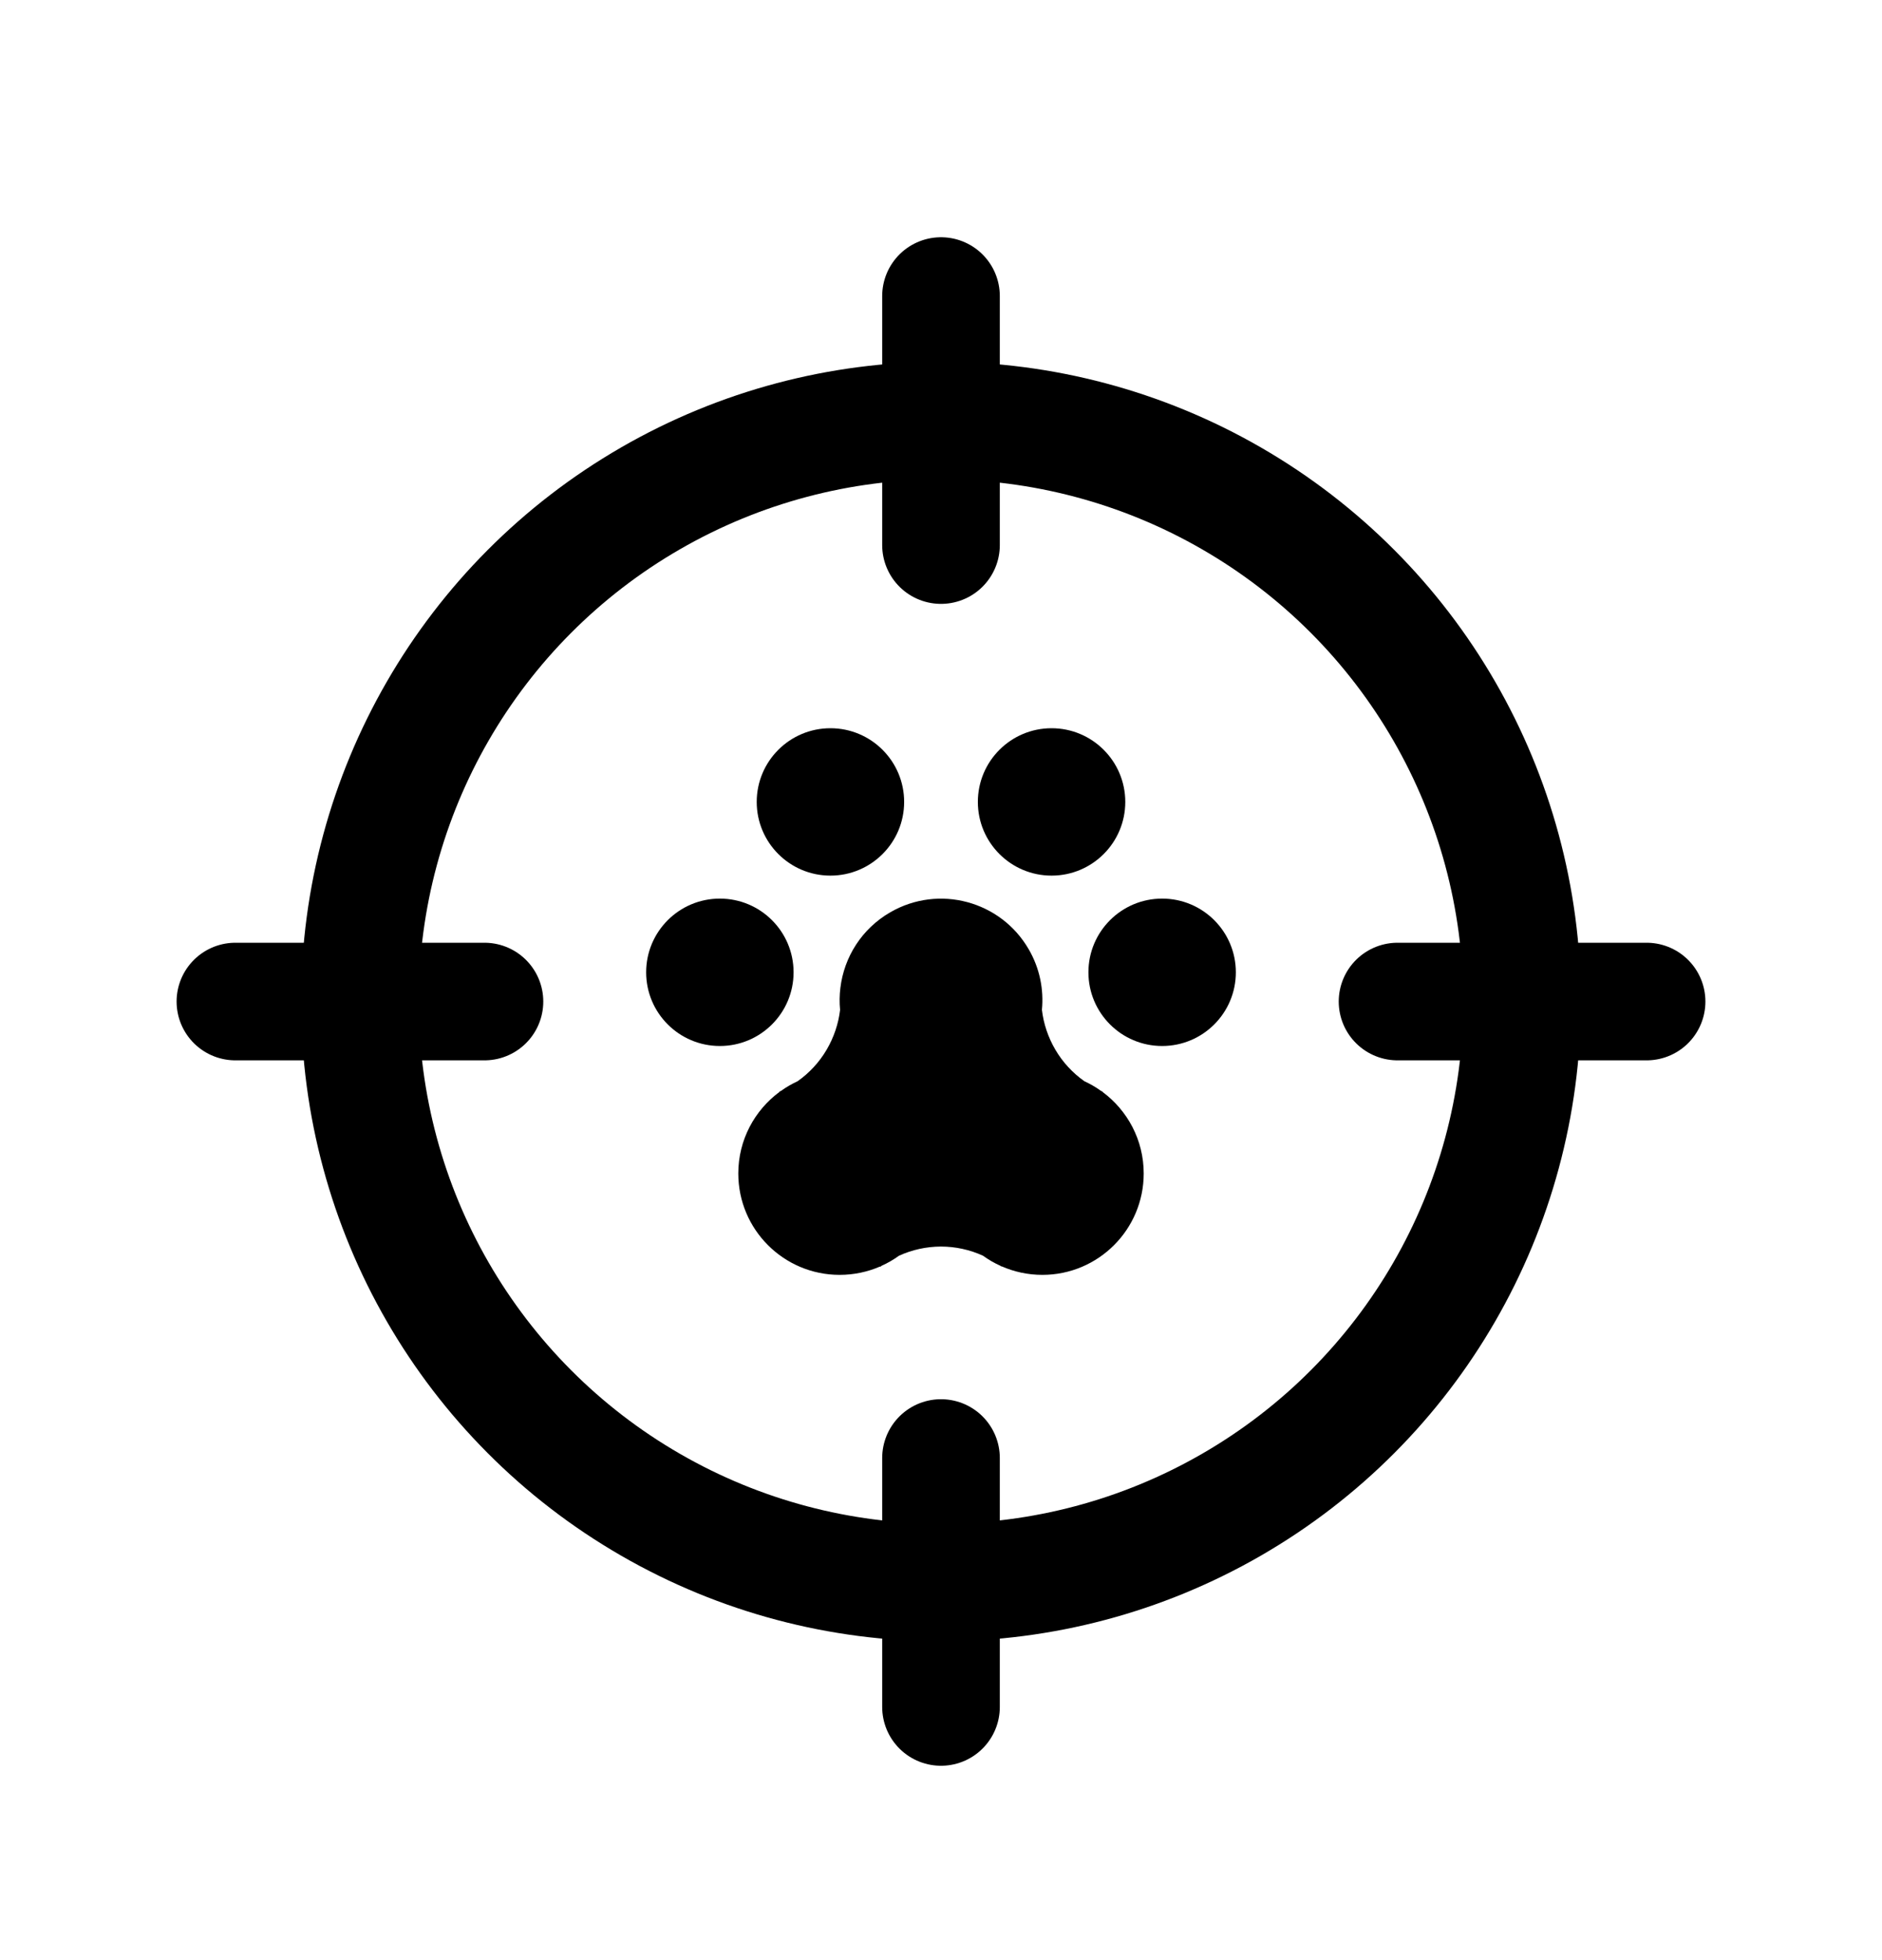 <svg width="24" height="25" viewBox="0 0 24 25" fill="none" xmlns="http://www.w3.org/2000/svg">
<circle cx="12" cy="12.774" r="7.41" stroke="black" style="stroke:black;stroke-opacity:1;" stroke-width="1.5"/>
<path d="M12 3.776L12 6.952" stroke="black" style="stroke:black;stroke-opacity:1;" stroke-width="1.5" stroke-linecap="round"/>
<path d="M12 18.596L12 21.771" stroke="black" style="stroke:black;stroke-opacity:1;" stroke-width="1.5" stroke-linecap="round"/>
<path d="M3.002 12.774L6.178 12.774" stroke="black" style="stroke:black;stroke-opacity:1;" stroke-width="1.5" stroke-linecap="round"/>
<path d="M17.822 12.774L20.998 12.774" stroke="black" style="stroke:black;stroke-opacity:1;" stroke-width="1.5" stroke-linecap="round"/>
<path d="M11.354 11.635C11.972 11.278 12.762 11.49 13.119 12.108C13.26 12.351 13.312 12.621 13.287 12.88C13.308 13.058 13.366 13.23 13.457 13.386C13.551 13.547 13.678 13.684 13.828 13.79C13.903 13.825 13.975 13.866 14.041 13.914C14.048 13.917 14.054 13.92 14.06 13.922L14.059 13.926C14.378 14.162 14.585 14.54 14.585 14.967C14.585 15.681 14.006 16.26 13.293 16.26C13.108 16.26 12.932 16.221 12.773 16.151L12.771 16.154L12.757 16.144C12.679 16.109 12.605 16.066 12.536 16.016C12.368 15.939 12.184 15.899 11.998 15.899C11.812 15.9 11.63 15.94 11.464 16.016C11.395 16.066 11.321 16.109 11.243 16.144C11.237 16.149 11.231 16.153 11.225 16.157L11.222 16.154C11.064 16.222 10.89 16.26 10.707 16.26C9.994 16.26 9.415 15.681 9.415 14.967C9.415 14.54 9.622 14.162 9.941 13.926L9.94 13.922C9.946 13.92 9.952 13.917 9.959 13.914C10.025 13.866 10.097 13.825 10.172 13.79C10.322 13.684 10.449 13.547 10.543 13.386C10.634 13.23 10.692 13.058 10.713 12.881C10.704 12.787 10.705 12.692 10.717 12.599C10.764 12.209 10.988 11.846 11.354 11.635Z" fill="black" style="fill:black;fill-opacity:1;"/>
<circle cx="9.18" cy="12.401" r="0.94" fill="black" style="fill:black;fill-opacity:1;"/>
<circle cx="10.59" cy="10.228" r="0.94" fill="black" style="fill:black;fill-opacity:1;"/>
<circle cx="13.41" cy="10.228" r="0.94" fill="black" style="fill:black;fill-opacity:1;"/>
<circle cx="14.82" cy="12.401" r="0.94" fill="black" style="fill:black;fill-opacity:1;"/>
</svg>
